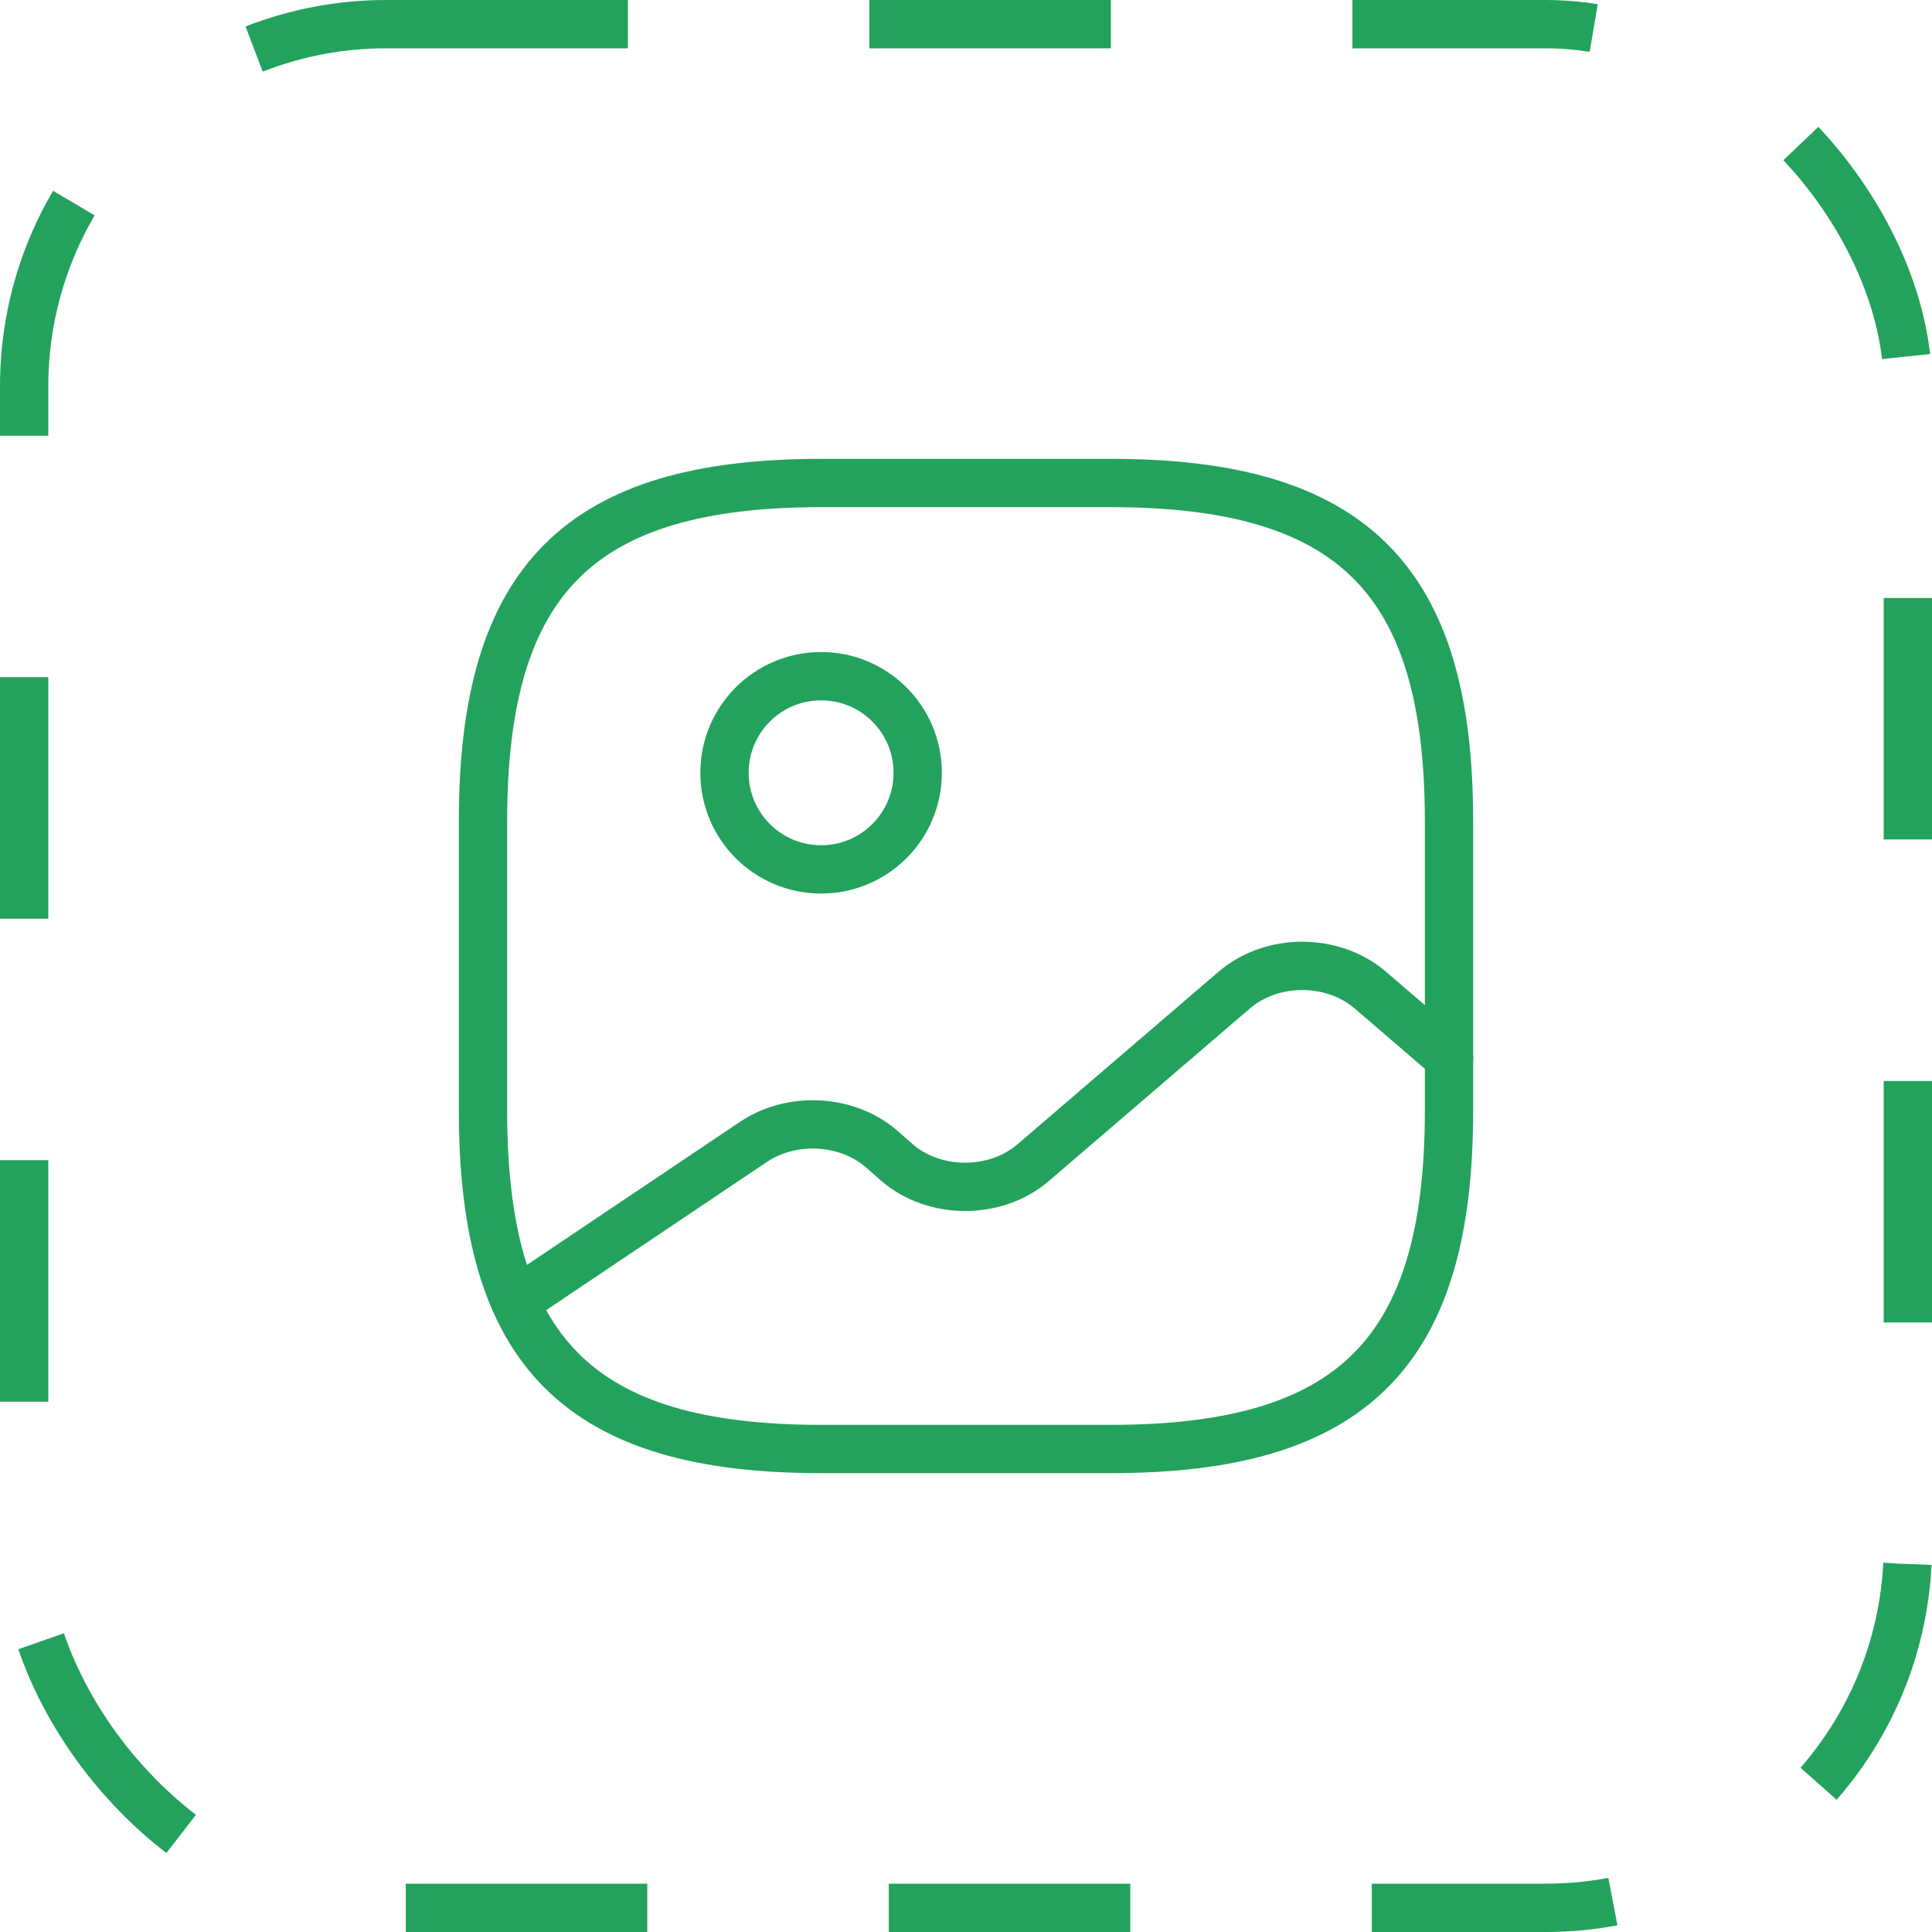 <svg width="40" height="40" viewBox="0 0 40 40" fill="none" xmlns="http://www.w3.org/2000/svg">
<rect x="0.5" y="0.5" width="39" height="39" rx="7.5" stroke="#23A25D" stroke-dasharray="5 5"/>
<path d="M17 30H23C28 30 30 28 30 23V17C30 12 28 10 23 10H17C12 10 10 12 10 17V23C10 28 12 30 17 30Z" stroke="#23A25D" stroke-linecap="round" stroke-linejoin="round"/>
<path d="M17 18C18.105 18 19 17.105 19 16C19 14.895 18.105 14 17 14C15.895 14 15 14.895 15 16C15 17.105 15.895 18 17 18Z" stroke="#23A25D" stroke-linecap="round" stroke-linejoin="round"/>
<path d="M10.672 26.95L15.602 23.64C16.392 23.11 17.532 23.17 18.242 23.78L18.572 24.07C19.352 24.74 20.612 24.74 21.392 24.07L25.552 20.5C26.332 19.83 27.592 19.83 28.372 20.5L30.002 21.9" stroke="#23A25D" stroke-linecap="round" stroke-linejoin="round"/>
</svg>
